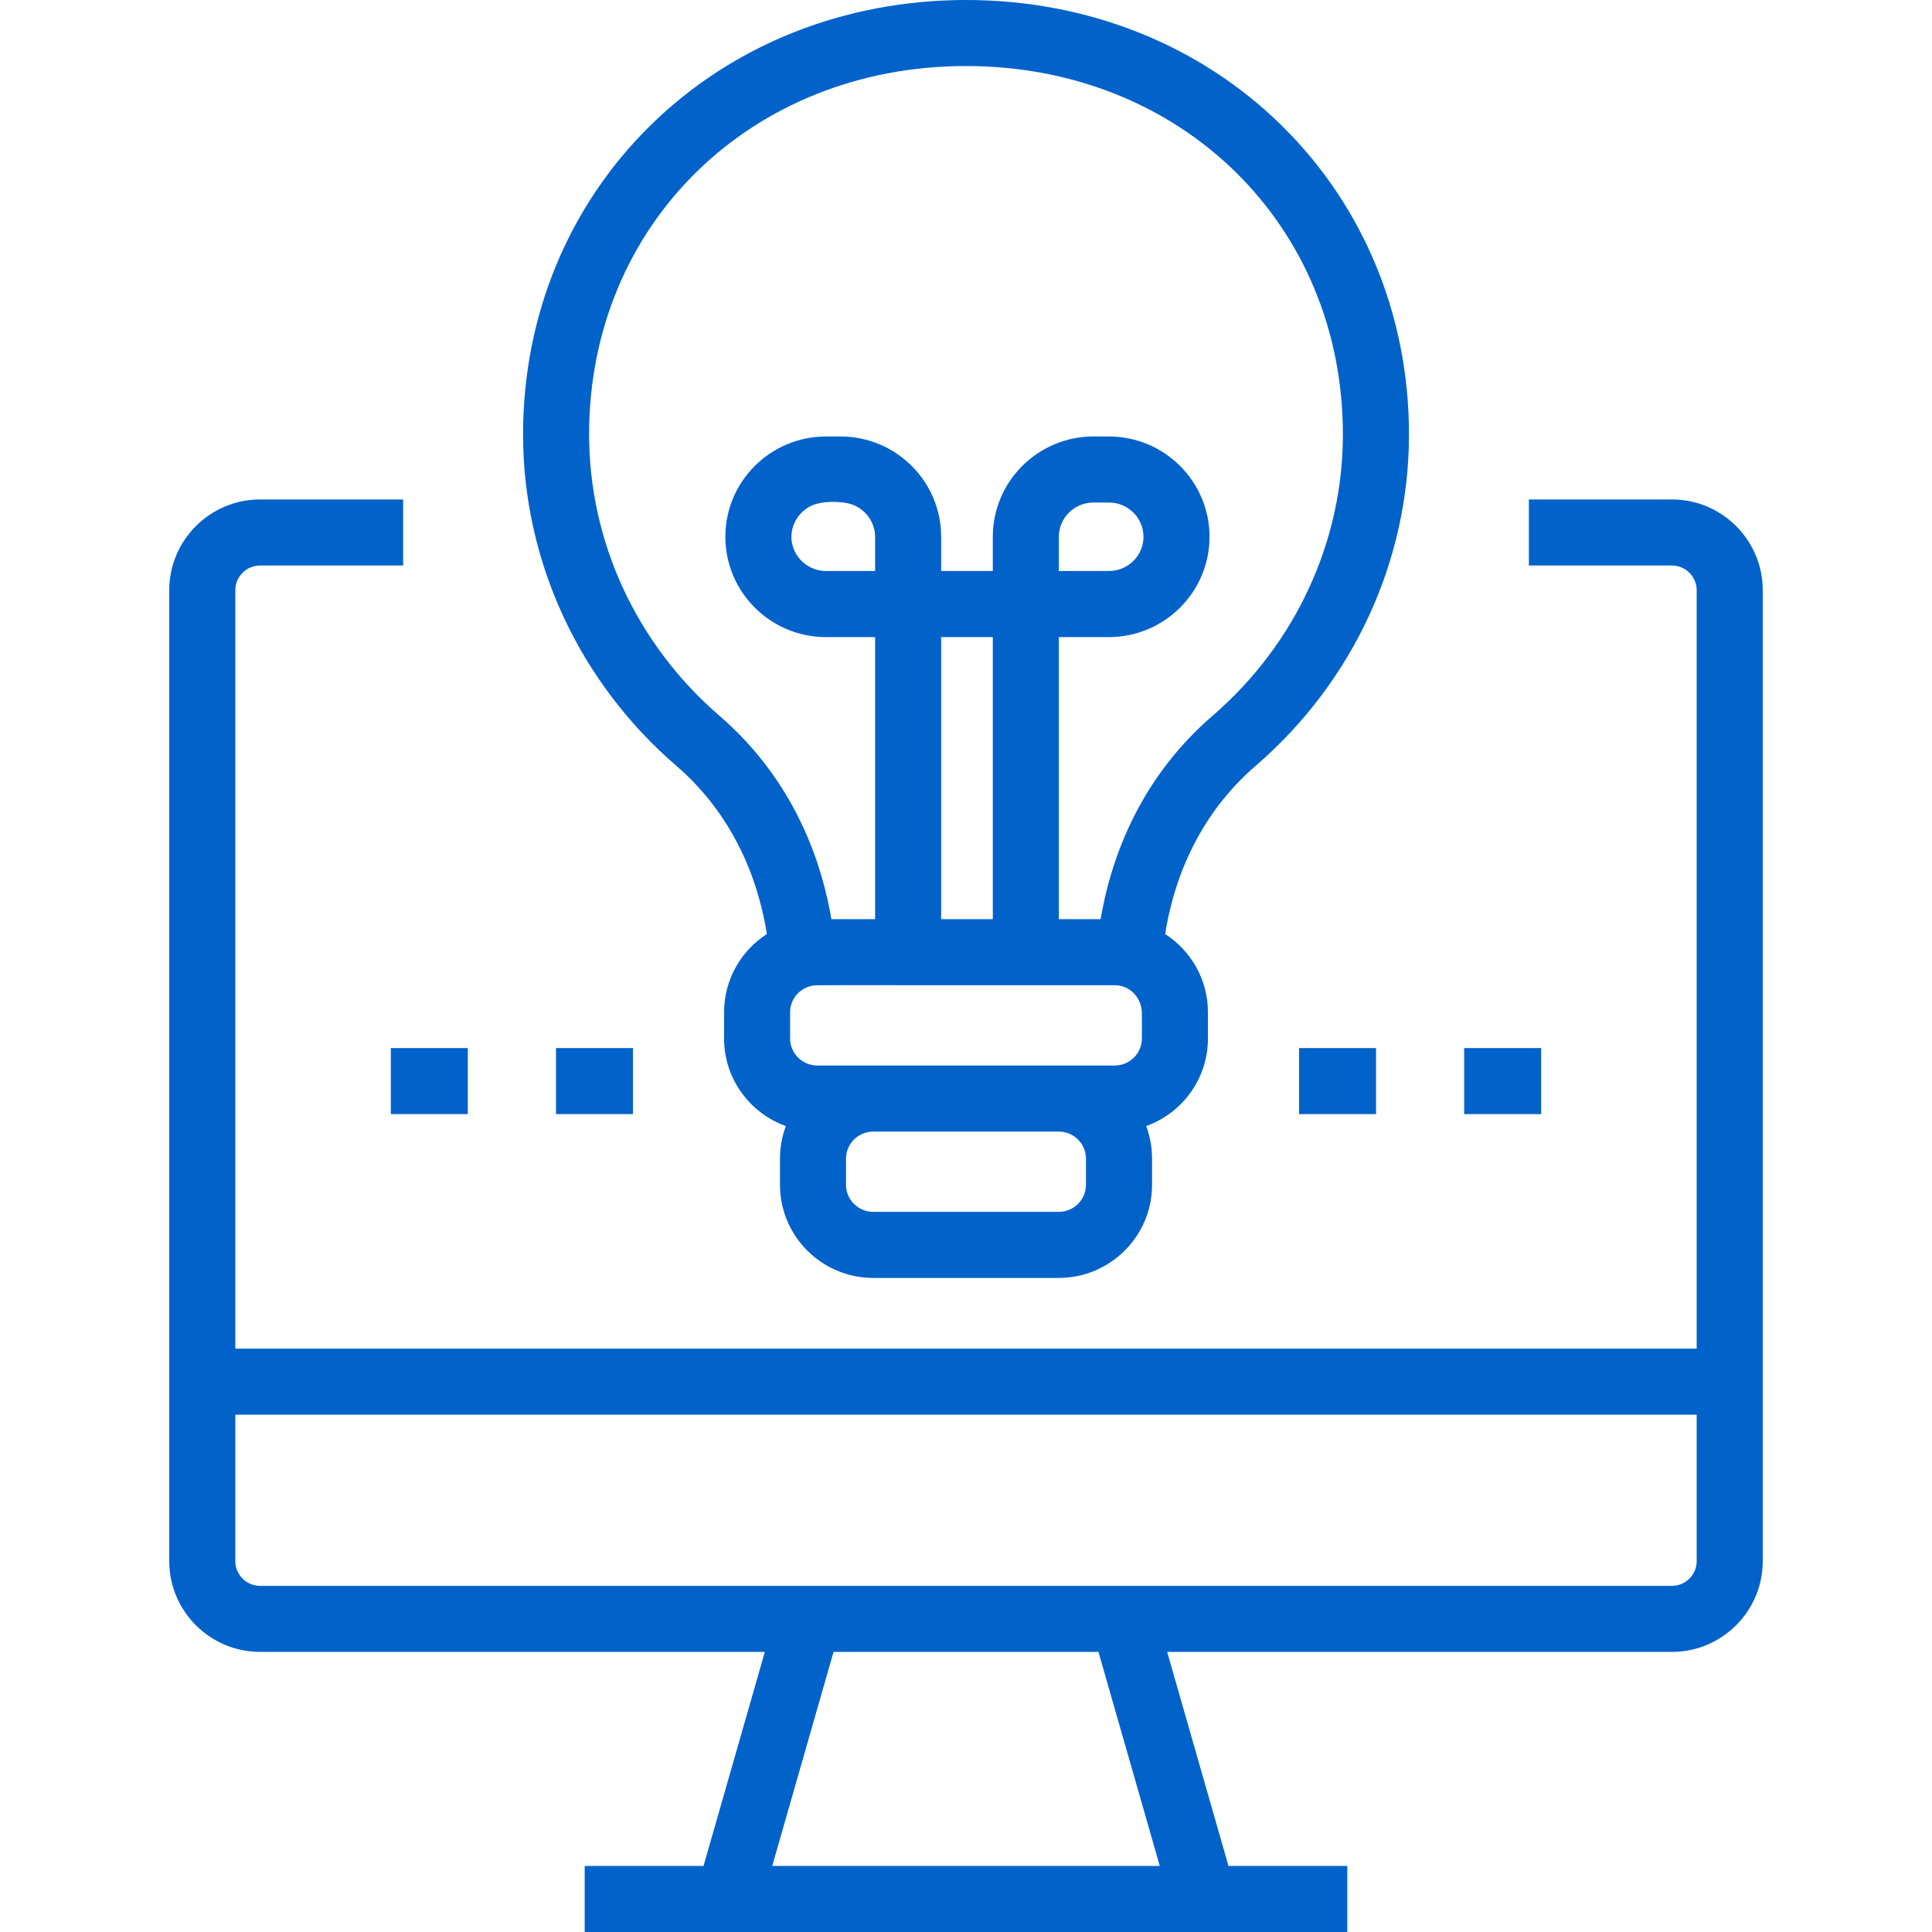 <svg width="50" height="50" viewBox="0 0 50 50" fill="none" xmlns="http://www.w3.org/2000/svg">
<g clip-path="url(#clip0_614_1663)">
<path d="M43.269 12.926H39.567V14.635H43.269C43.623 14.635 43.91 14.923 43.91 15.276V34.903H6.09V15.276C6.09 14.923 6.377 14.635 6.731 14.635H10.433V12.926H6.731C5.435 12.926 4.38 13.98 4.38 15.276V40.401C4.38 41.697 5.435 42.751 6.731 42.751H19.794L18.207 48.291H15.132V50H34.868V48.291H31.793L30.206 42.751H43.269C44.565 42.751 45.62 41.697 45.62 40.401V15.276C45.62 13.98 44.565 12.926 43.269 12.926ZM30.015 48.291H19.985L21.572 42.751H28.428L30.015 48.291ZM43.91 40.401C43.91 40.754 43.623 41.042 43.269 41.042H6.731C6.377 41.042 6.09 40.754 6.09 40.401V36.612H43.91V40.401Z" fill="#0162CA"/>
<path d="M10.115 27.124H12.107V28.833H10.115V27.124Z" fill="#0162CA"/>
<path d="M14.389 27.124H16.381V28.833H14.389V27.124Z" fill="#0162CA"/>
<path d="M33.62 27.124H35.612V28.833H33.62V27.124Z" fill="#0162CA"/>
<path d="M37.893 27.124H39.885V28.833H37.893V27.124Z" fill="#0162CA"/>
<path d="M33.164 3.243C31.035 1.152 28.136 0 25 0C21.865 0 18.965 1.152 16.836 3.243C14.708 5.334 13.537 8.175 13.537 11.243C13.537 14.519 14.982 17.644 17.502 19.818C18.761 20.904 19.563 22.402 19.846 24.173C19.181 24.603 18.739 25.349 18.739 26.196V26.877C18.739 27.919 19.407 28.809 20.338 29.143C20.24 29.405 20.186 29.688 20.186 29.984V30.665C20.186 31.992 21.269 33.073 22.601 33.073H27.399C28.731 33.073 29.815 31.992 29.815 30.665V29.984C29.815 29.688 29.761 29.405 29.663 29.143C30.594 28.809 31.261 27.919 31.261 26.877V26.196C31.261 25.349 30.82 24.603 30.154 24.173C30.437 22.402 31.239 20.904 32.498 19.818C35.018 17.644 36.464 14.519 36.464 11.243C36.464 8.175 35.292 5.334 33.164 3.243ZM28.105 30.665C28.105 31.05 27.788 31.363 27.399 31.363H22.601C22.212 31.363 21.895 31.05 21.895 30.665V29.984C21.895 29.599 22.212 29.285 22.601 29.285H27.399C27.788 29.285 28.105 29.599 28.105 29.984V30.665ZM29.552 26.877C29.552 27.262 29.235 27.576 28.846 27.576H21.154C20.765 27.576 20.448 27.262 20.448 26.877V26.196C20.448 25.859 20.691 25.577 21.012 25.512C21.012 25.512 21.012 25.512 21.012 25.512C21.157 25.483 21.057 25.503 28.846 25.497C29.247 25.497 29.547 25.826 29.552 26.217C29.555 26.437 29.552 26.657 29.552 26.877ZM22.648 14.778H21.376C20.954 14.778 20.576 14.471 20.497 14.055C20.418 13.637 20.66 13.215 21.056 13.064C21.297 12.972 21.665 12.973 21.918 13.02C22.333 13.097 22.648 13.469 22.648 13.892V14.778ZM25.694 23.788H24.357V16.488H25.694V23.788ZM31.381 18.524C29.838 19.856 28.847 21.664 28.484 23.788H27.403V16.488H28.698C30.134 16.488 31.302 15.323 31.302 13.892C31.302 12.46 30.134 11.296 28.698 11.296H28.298C26.862 11.296 25.694 12.46 25.694 13.892V14.778H24.357V13.892C24.357 12.46 23.189 11.296 21.753 11.296H21.376C19.94 11.296 18.772 12.46 18.772 13.892C18.772 15.323 19.94 16.488 21.376 16.488H22.648V23.788H21.516C21.153 21.664 20.162 19.856 18.619 18.524C16.475 16.675 15.246 14.021 15.246 11.243C15.246 5.808 19.439 1.709 25 1.709C30.561 1.709 34.754 5.808 34.754 11.243C34.754 14.021 33.525 16.675 31.381 18.524ZM27.403 14.778V13.892C27.403 13.403 27.805 13.005 28.298 13.005H28.698C29.192 13.005 29.593 13.403 29.593 13.892C29.593 14.381 29.192 14.778 28.698 14.778H27.403Z" fill="#0162CA"/>
</g>
<defs>
<clipPath id="clip0_614_1663">
<rect width="50" height="50" fill="white"/>
</clipPath>
</defs>
</svg>
